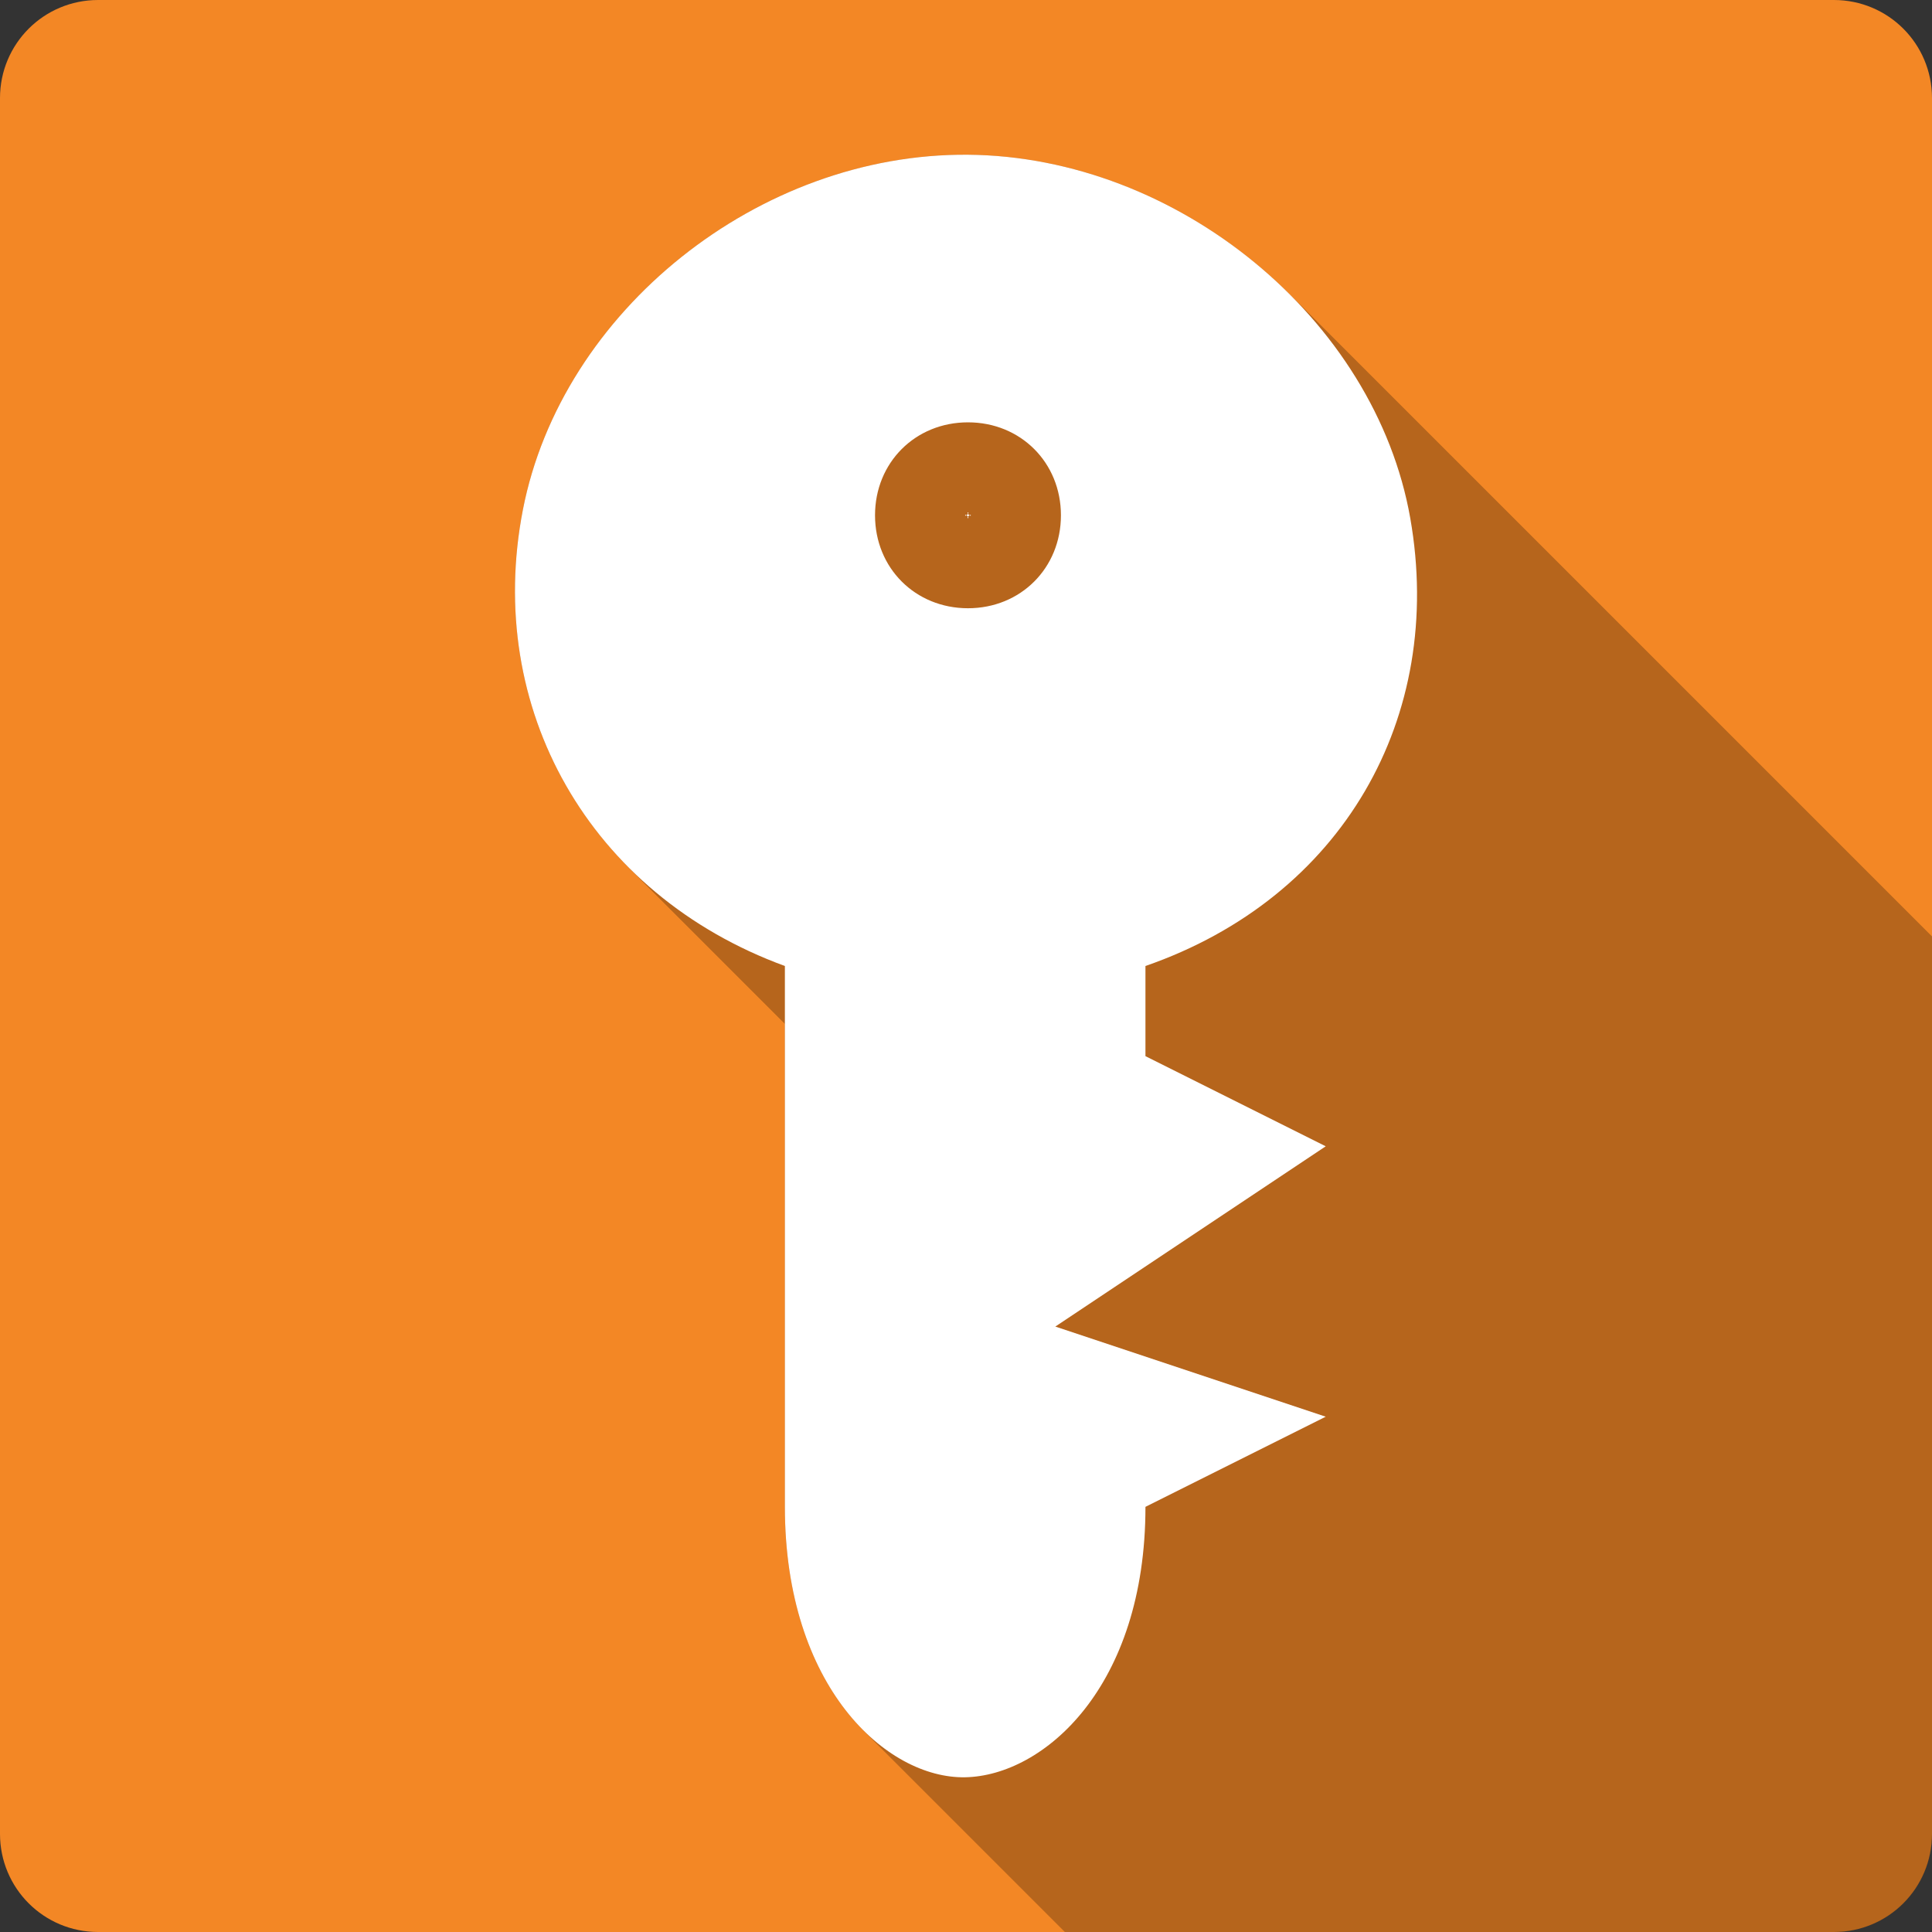 <?xml version="1.0" encoding="UTF-8" standalone="no"?>
<!-- Created with Inkscape (http://www.inkscape.org/) -->

<svg
   xmlns:dc="http://purl.org/dc/elements/1.1/"
   xmlns:cc="http://creativecommons.org/ns#"
   xmlns:rdf="http://www.w3.org/1999/02/22-rdf-syntax-ns#"
   xmlns:svg="http://www.w3.org/2000/svg"
   xmlns="http://www.w3.org/2000/svg"
   xmlns:inkscape="http://www.inkscape.org/namespaces/inkscape"
   version="1.1"
   width="100%"
   height="100%"
   viewBox="0 0 512 512"
   id="svg2">
  <rect x="0" y="0" width="512" height="512" fill="#333333" stroke="none"/>
  <defs
     id="defs8">
    <clipPath
       id="clipPath3179">
      <path
         d="M 26,0 C 11.603,0 0,11.603 0,26 l 0,460 c 0,14.397 11.603,26 26,26 l 460,0 c 14.397,0 26,-11.603 26,-26 L 512,26 C 512,11.603 500.397,0 486,0 L 26,0 z"
         inkscape:connector-curvature="0"
         id="path3181"
         style="fill:#924565;fill-opacity:1;stroke:none" />
    </clipPath>
  </defs>
  <path
     d="M 26,0 C 11.603,0 0,11.603 0,26 l 0,460 c 0,14.397 11.603,26 26,26 l 460,0 c 14.397,0 26,-11.603 26,-26 L 512,26 C 512,11.603 500.397,0 486,0 L 26,0 z"
     inkscape:connector-curvature="0"
     id="rect2986"
     style="fill:#f38725;fill-opacity:1;stroke:none" />
  <g
     clip-path="url(#clipPath3179)"
     id="g3038"
     style="opacity:0.25;color:#000000;fill:#000000">
    <path
       d="M 256.525,41.004 C 201.03,40.533 148.82,82.45 138.576,135.065 l 388.909,388.909 c 10.243,-52.614 62.454,-94.531 117.949,-94.061 z"
       inkscape:connector-curvature="0"
       id="path3040"
       style="fill:#000000" />
    <path
       d="m 138.576,135.065 c -7.027,36.093 3.838,70.64 28.106,94.908 l 388.909,388.909 c -24.268,-24.268 -35.133,-58.815 -28.106,-94.908 z"
       inkscape:connector-curvature="0"
       id="path3042"
       style="fill:#000000" />
    <path
       d="m 166.683,229.973 c 11.109,11.109 25.026,20.064 41.321,26.027 l 388.909,388.909 c -16.295,-5.963 -30.212,-14.918 -41.321,-26.027 z"
       inkscape:connector-curvature="0"
       id="path3044"
       style="fill:#000000" />
    <path
       d="m 208.003,256 0,143.33 388.909,388.909 0,-143.33 z"
       inkscape:connector-curvature="0"
       id="path3046"
       style="fill:#000000" />
    <path
       d="m 208.003,399.33 c 0,27.697 9.073,47.499 20.748,59.174 L 617.66,847.413 C 605.985,835.738 596.912,815.936 596.912,788.239 z"
       inkscape:connector-curvature="0"
       id="path3048"
       style="fill:#000000" />
    <path
       d="m 228.751,458.504 c 8.464,8.464 18.295,12.657 27.029,12.491 l 388.909,388.909 c -8.734,0.166 -18.565,-4.027 -27.029,-12.491 z"
       inkscape:connector-curvature="0"
       id="path3050"
       style="fill:#000000" />
    <path
       d="m 255.78,470.995 c 20.781,-0.395 47.777,-23.888 47.777,-71.665 l 388.909,388.909 c 0,47.777 -26.996,71.271 -47.777,71.665 z"
       inkscape:connector-curvature="0"
       id="path3052"
       style="fill:#000000" />
    <path
       d="m 303.557,399.33 47.777,-23.888 388.909,388.909 -47.777,23.888 z"
       inkscape:connector-curvature="0"
       id="path3054"
       style="fill:#000000" />
    <path
       d="m 351.334,375.442 -71.665,-23.888 388.909,388.909 71.665,23.888 z"
       inkscape:connector-curvature="0"
       id="path3056"
       style="fill:#000000" />
    <path
       d="m 279.668,351.553 71.665,-47.777 388.909,388.909 -71.665,47.777 z"
       inkscape:connector-curvature="0"
       id="path3058"
       style="fill:#000000" />
    <path
       d="m 351.334,303.776 -47.777,-23.888 388.909,388.909 47.777,23.888 z"
       inkscape:connector-curvature="0"
       id="path3060"
       style="fill:#000000" />
    <path
       d="m 303.557,279.888 0,-23.888 388.909,388.909 0,23.888 z"
       inkscape:connector-curvature="0"
       id="path3062"
       style="fill:#000000" />
    <path
       d="m 303.557,256 c 52.234,-18.107 79.467,-65.915 70.175,-118.697 l 388.909,388.909 c 9.293,52.781 -17.94,100.589 -70.175,118.697 z"
       inkscape:connector-curvature="0"
       id="path3064"
       style="fill:#000000" />
    <path
       d="M 373.731,137.303 C 369.795,114.946 358.121,94.335 341.752,77.967 L 730.661,466.875 c 16.368,16.368 28.043,36.979 31.979,59.336 z"
       inkscape:connector-curvature="0"
       id="path3066"
       style="fill:#000000" />
    <path
       d="M 341.752,77.967 C 319.479,55.693 288.513,41.275 256.525,41.004 L 645.434,429.913 c 31.988,0.271 62.953,14.689 85.227,36.963 z"
       inkscape:connector-curvature="0"
       id="path3068"
       style="fill:#000000" />
    <path
       d="m 256.525,111.924 c 6.984,0 13.143,2.666 17.555,7.079 L 662.989,507.911 c -4.412,-4.412 -10.571,-7.079 -17.555,-7.079 z"
       inkscape:connector-curvature="0"
       id="path3070"
       style="fill:#000000" />
    <path
       d="m 274.08,119.003 c 4.413,4.413 7.079,10.571 7.079,17.555 l 388.909,388.909 c 0,-6.984 -2.666,-13.142 -7.079,-17.555 z"
       inkscape:connector-curvature="0"
       id="path3072"
       style="fill:#000000" />
    <path
       d="m 281.159,136.558 c 0,13.969 -10.666,24.634 -24.634,24.634 l 388.909,388.909 c 13.968,0 24.634,-10.665 24.634,-24.634 z"
       inkscape:connector-curvature="0"
       id="path3074"
       style="fill:#000000" />
    <path
       d="m 256.525,161.191 c -6.984,0 -13.143,-2.666 -17.555,-7.079 l 388.909,388.909 c 4.412,4.412 10.571,7.079 17.555,7.079 z"
       inkscape:connector-curvature="0"
       id="path3076"
       style="fill:#000000" />
    <path
       d="m 238.97,154.113 c -4.412,-4.412 -7.079,-10.571 -7.079,-17.555 l 388.909,388.909 c 0,6.984 2.666,13.142 7.079,17.555 z"
       inkscape:connector-curvature="0"
       id="path3078"
       style="fill:#000000" />
    <path
       d="m 231.891,136.558 c 0,-13.969 10.666,-24.634 24.634,-24.634 l 388.909,388.909 c -13.968,0 -24.634,10.665 -24.634,24.634 z"
       inkscape:connector-curvature="0"
       id="path3080"
       style="fill:#000000" />
    <path
       d="m 256.525,135.812 c 0.049,0 0.082,0.011 0.102,0.031 l 388.909,388.909 c -0.02,-0.02 -0.053,-0.031 -0.102,-0.031 z"
       inkscape:connector-curvature="0"
       id="path3082"
       style="fill:#000000" />
    <path
       d="m 256.627,135.843 c 0.174,0.174 -0.664,1.007 -0.823,0.812 l 388.909,388.909 c 0.159,0.196 0.997,-0.638 0.823,-0.812 z"
       inkscape:connector-curvature="0"
       id="path3084"
       style="fill:#000000" />
    <path
       d="m 255.804,136.655 c -0.017,-0.02 -0.026,-0.052 -0.026,-0.096 l 388.909,388.909 c 0,0.044 0.009,0.076 0.026,0.096 z"
       inkscape:connector-curvature="0"
       id="path3086"
       style="fill:#000000" />
    <path
       d="m 255.779,136.559 c 0,-0.261 0.317,-0.074 0.569,0.178 l 388.909,388.909 c -0.252,-0.252 -0.569,-0.438 -0.569,-0.178 z"
       inkscape:connector-curvature="0"
       id="path3088"
       style="fill:#000000" />
    <path
       d="m 256.347,136.737 c 0.252,0.252 0.438,0.569 0.178,0.569 l 388.909,388.909 c 0.261,0 0.074,-0.317 -0.178,-0.569 z"
       inkscape:connector-curvature="0"
       id="path3090"
       style="fill:#000000" />
    <path
       d="m 256.525,137.305 c -0.049,0 -0.082,-0.011 -0.102,-0.031 l 388.909,388.909 c 0.02,0.02 0.053,0.031 0.102,0.031 z"
       inkscape:connector-curvature="0"
       id="path3092"
       style="fill:#000000" />
    <path
       d="m 256.423,137.274 c -0.174,-0.174 0.664,-1.007 0.823,-0.812 l 388.909,388.909 c -0.159,-0.196 -0.997,0.638 -0.823,0.812 z"
       inkscape:connector-curvature="0"
       id="path3094"
       style="fill:#000000" />
    <path
       d="m 257.246,136.463 c 0.017,0.02 0.026,0.052 0.026,0.096 l 388.909,388.909 c 0,-0.044 -0.009,-0.076 -0.026,-0.096 z"
       inkscape:connector-curvature="0"
       id="path3096"
       style="fill:#000000" />
    <path
       d="m 257.272,136.559 c 0,0.261 -0.317,0.074 -0.569,-0.178 l 388.909,388.909 c 0.252,0.252 0.569,0.438 0.569,0.178 z"
       inkscape:connector-curvature="0"
       id="path3098"
       style="fill:#000000" />
    <path
       d="m 256.703,136.381 c -0.252,-0.252 -0.438,-0.569 -0.178,-0.569 l 388.909,388.909 c -0.261,0 -0.074,0.317 0.178,0.569 z"
       inkscape:connector-curvature="0"
       id="path3100"
       style="fill:#000000" />
  </g>
  <path
     d="m 256.525,41.004 c -55.495,-0.471 -107.706,41.446 -117.949,94.061 -10.243,52.614 17.534,101.944 69.427,120.935 v 143.33 c 0,47.777 26.996,72.059 47.777,71.665 20.781,-0.395 47.777,-23.888 47.777,-71.665 l 47.777,-23.888 -71.665,-23.888 71.665,-47.777 -47.777,-23.888 V 256 C 355.791,237.892 383.024,190.084 373.731,137.303 364.439,84.524 312.02,41.475 256.525,41.004 z m 0,70.92 c 13.969,0 24.634,10.666 24.634,24.634 0,13.969 -10.666,24.634 -24.634,24.634 -13.969,0 -24.634,-10.666 -24.634,-24.634 0,-13.969 10.666,-24.634 24.634,-24.634 z m 0,23.888 c 0.521,0 -0.747,1.268 -0.747,0.747 0,-0.521 1.268,0.747 0.747,0.747 -0.521,0 0.747,-1.268 0.747,-0.747 0,0.521 -1.268,-0.747 -0.747,-0.747 z"
     inkscape:connector-curvature="0"
     id="path7793"
     style="color:#000000;fill:#ffffff" />
</svg>
